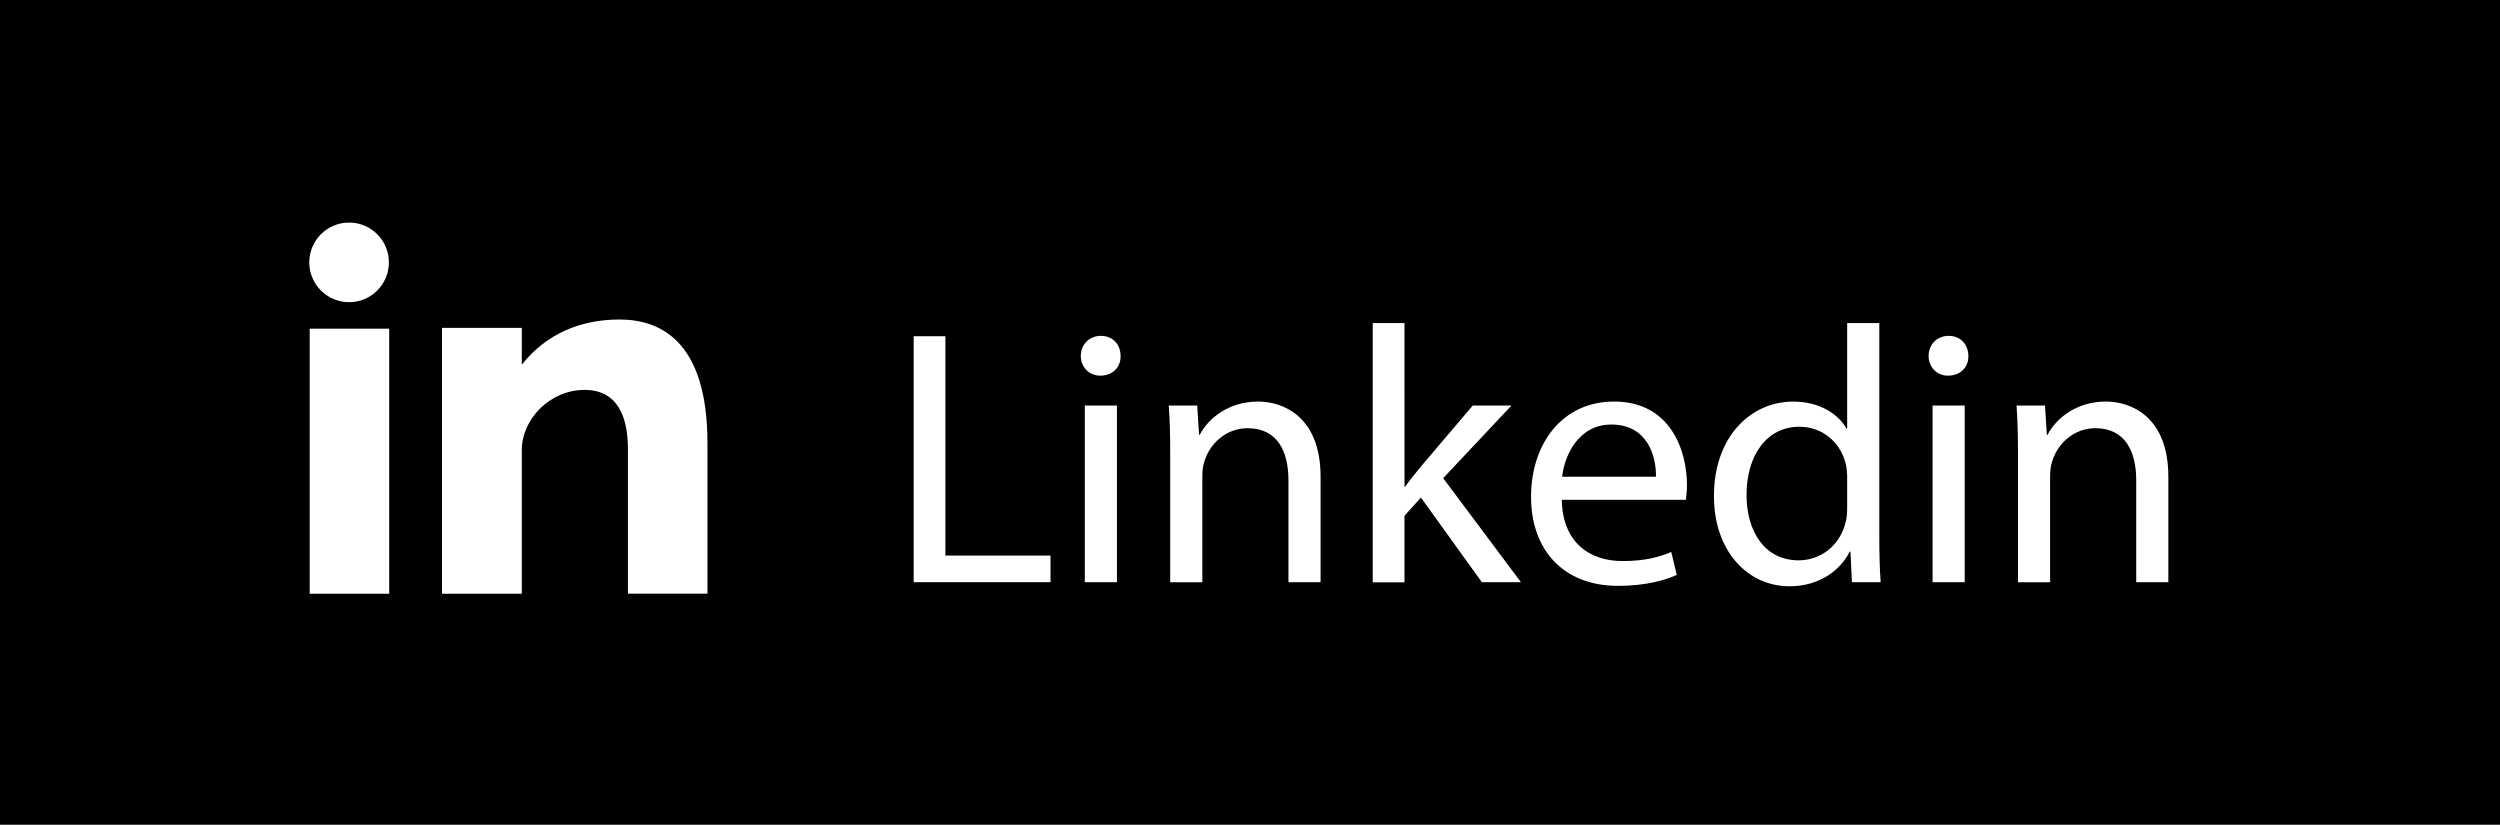 <?xml version="1.0" encoding="utf-8"?>
<!-- Generator: Adobe Illustrator 16.0.0, SVG Export Plug-In . SVG Version: 6.00 Build 0)  -->
<!DOCTYPE svg PUBLIC "-//W3C//DTD SVG 1.1//EN" "http://www.w3.org/Graphics/SVG/1.1/DTD/svg11.dtd">
<svg version="1.1" id="Layer_1" xmlns="http://www.w3.org/2000/svg" xmlns:xlink="http://www.w3.org/1999/xlink" x="0px" y="0px"
	 width="121.25px" height="40px" viewBox="0 0 121.25 40" enable-background="new 0 0 121.25 40" xml:space="preserve">
<rect class="path" width="121.25" height="40"/>
<path fill="#FFFFFF" d="M15.02,28.795h3.856V15.941H15.02V28.795z M30.043,15.496c-1.869,0-3.545,0.684-4.736,2.192V15.9h-3.871
	v12.895h3.871V21.82c0-1.472,1.352-2.91,3.041-2.91s2.107,1.438,2.107,2.876v7.007h3.857v-7.294
	C34.316,16.431,31.918,15.496,30.043,15.496z M16.931,14.656c1.066,0,1.931-0.864,1.931-1.931c0-1.065-0.865-1.931-1.931-1.931
	S15,11.66,15,12.726S15.865,14.656,16.931,14.656z"/>
<path fill="none" d="M38,19.795"/>
<g>
	<path fill="#FFFFFF" d="M44.313,16.307h1.539v10.638h5.098v1.291h-6.637V16.307z"/>
	<path fill="#FFFFFF" d="M54.348,17.263c0.018,0.531-0.371,0.956-0.991,0.956c-0.548,0-0.938-0.425-0.938-0.956
		c0-0.549,0.407-0.974,0.974-0.974C53.977,16.289,54.348,16.714,54.348,17.263z M52.613,28.236V19.67h1.558v8.566H52.613
		L52.613,28.236z"/>
	<path fill="#FFFFFF" d="M56.755,21.988c0-0.885-0.018-1.61-0.07-2.318h1.38l0.089,1.416h0.035c0.425-0.814,1.416-1.611,2.832-1.611
		c1.187,0,3.027,0.708,3.027,3.647v5.114H62.49v-4.938c0-1.381-0.514-2.53-1.982-2.53c-1.027,0-1.823,0.727-2.089,1.594
		c-0.071,0.193-0.106,0.459-0.106,0.729v5.15h-1.558V21.988z"/>
	<path fill="#FFFFFF" d="M68.118,23.6h0.034c0.214-0.301,0.515-0.673,0.763-0.975l2.513-2.955h1.877l-3.311,3.521l3.771,5.045H71.87
		l-2.956-4.105l-0.797,0.885v3.226h-1.54V15.67h1.54L68.118,23.6L68.118,23.6z"/>
	<path fill="#FFFFFF" d="M75.747,24.236c0.036,2.104,1.381,2.975,2.938,2.975c1.111,0,1.787-0.195,2.371-0.441l0.267,1.113
		c-0.55,0.248-1.487,0.531-2.851,0.531c-2.641,0-4.216-1.734-4.216-4.318s1.521-4.621,4.021-4.621c2.798,0,3.541,2.46,3.541,4.037
		c0,0.318-0.035,0.566-0.053,0.729h-6.021L75.747,24.236L75.747,24.236z M80.314,23.122c0.018-0.991-0.407-2.532-2.16-2.532
		c-1.575,0-2.266,1.451-2.391,2.532H80.314z"/>
	<path fill="#FFFFFF" d="M91.146,15.67v10.355c0,0.762,0.019,1.629,0.067,2.213h-1.396l-0.069-1.487h-0.036
		c-0.479,0.956-1.521,1.683-2.92,1.683c-2.07,0-3.664-1.752-3.664-4.354c-0.018-2.852,1.752-4.603,3.842-4.603
		c1.309,0,2.193,0.62,2.584,1.309h0.034V15.67H91.146z M89.588,23.156c0-0.194-0.018-0.459-0.07-0.654
		c-0.229-0.99-1.08-1.805-2.248-1.805c-1.606,0-2.563,1.416-2.563,3.31c0,1.733,0.854,3.169,2.527,3.169
		c1.045,0,2-0.689,2.283-1.859c0.053-0.211,0.07-0.424,0.07-0.672V23.156L89.588,23.156z"/>
	<path fill="#FFFFFF" d="M95.465,17.263c0.018,0.531-0.371,0.956-0.99,0.956c-0.549,0-0.938-0.425-0.938-0.956
		c0-0.549,0.406-0.974,0.975-0.974C95.094,16.289,95.465,16.714,95.465,17.263z M93.73,28.236V19.67h1.558v8.566H93.73L93.73,28.236
		z"/>
	<path fill="#FFFFFF" d="M97.872,21.988c0-0.885-0.019-1.61-0.07-2.318h1.38l0.09,1.416h0.035c0.424-0.814,1.416-1.611,2.832-1.611
		c1.188,0,3.026,0.708,3.026,3.647v5.114h-1.558v-4.938c0-1.381-0.518-2.53-1.982-2.53c-1.027,0-1.823,0.727-2.089,1.594
		c-0.071,0.193-0.106,0.459-0.106,0.729v5.15h-1.558V21.988z"/>
</g>
</svg>
